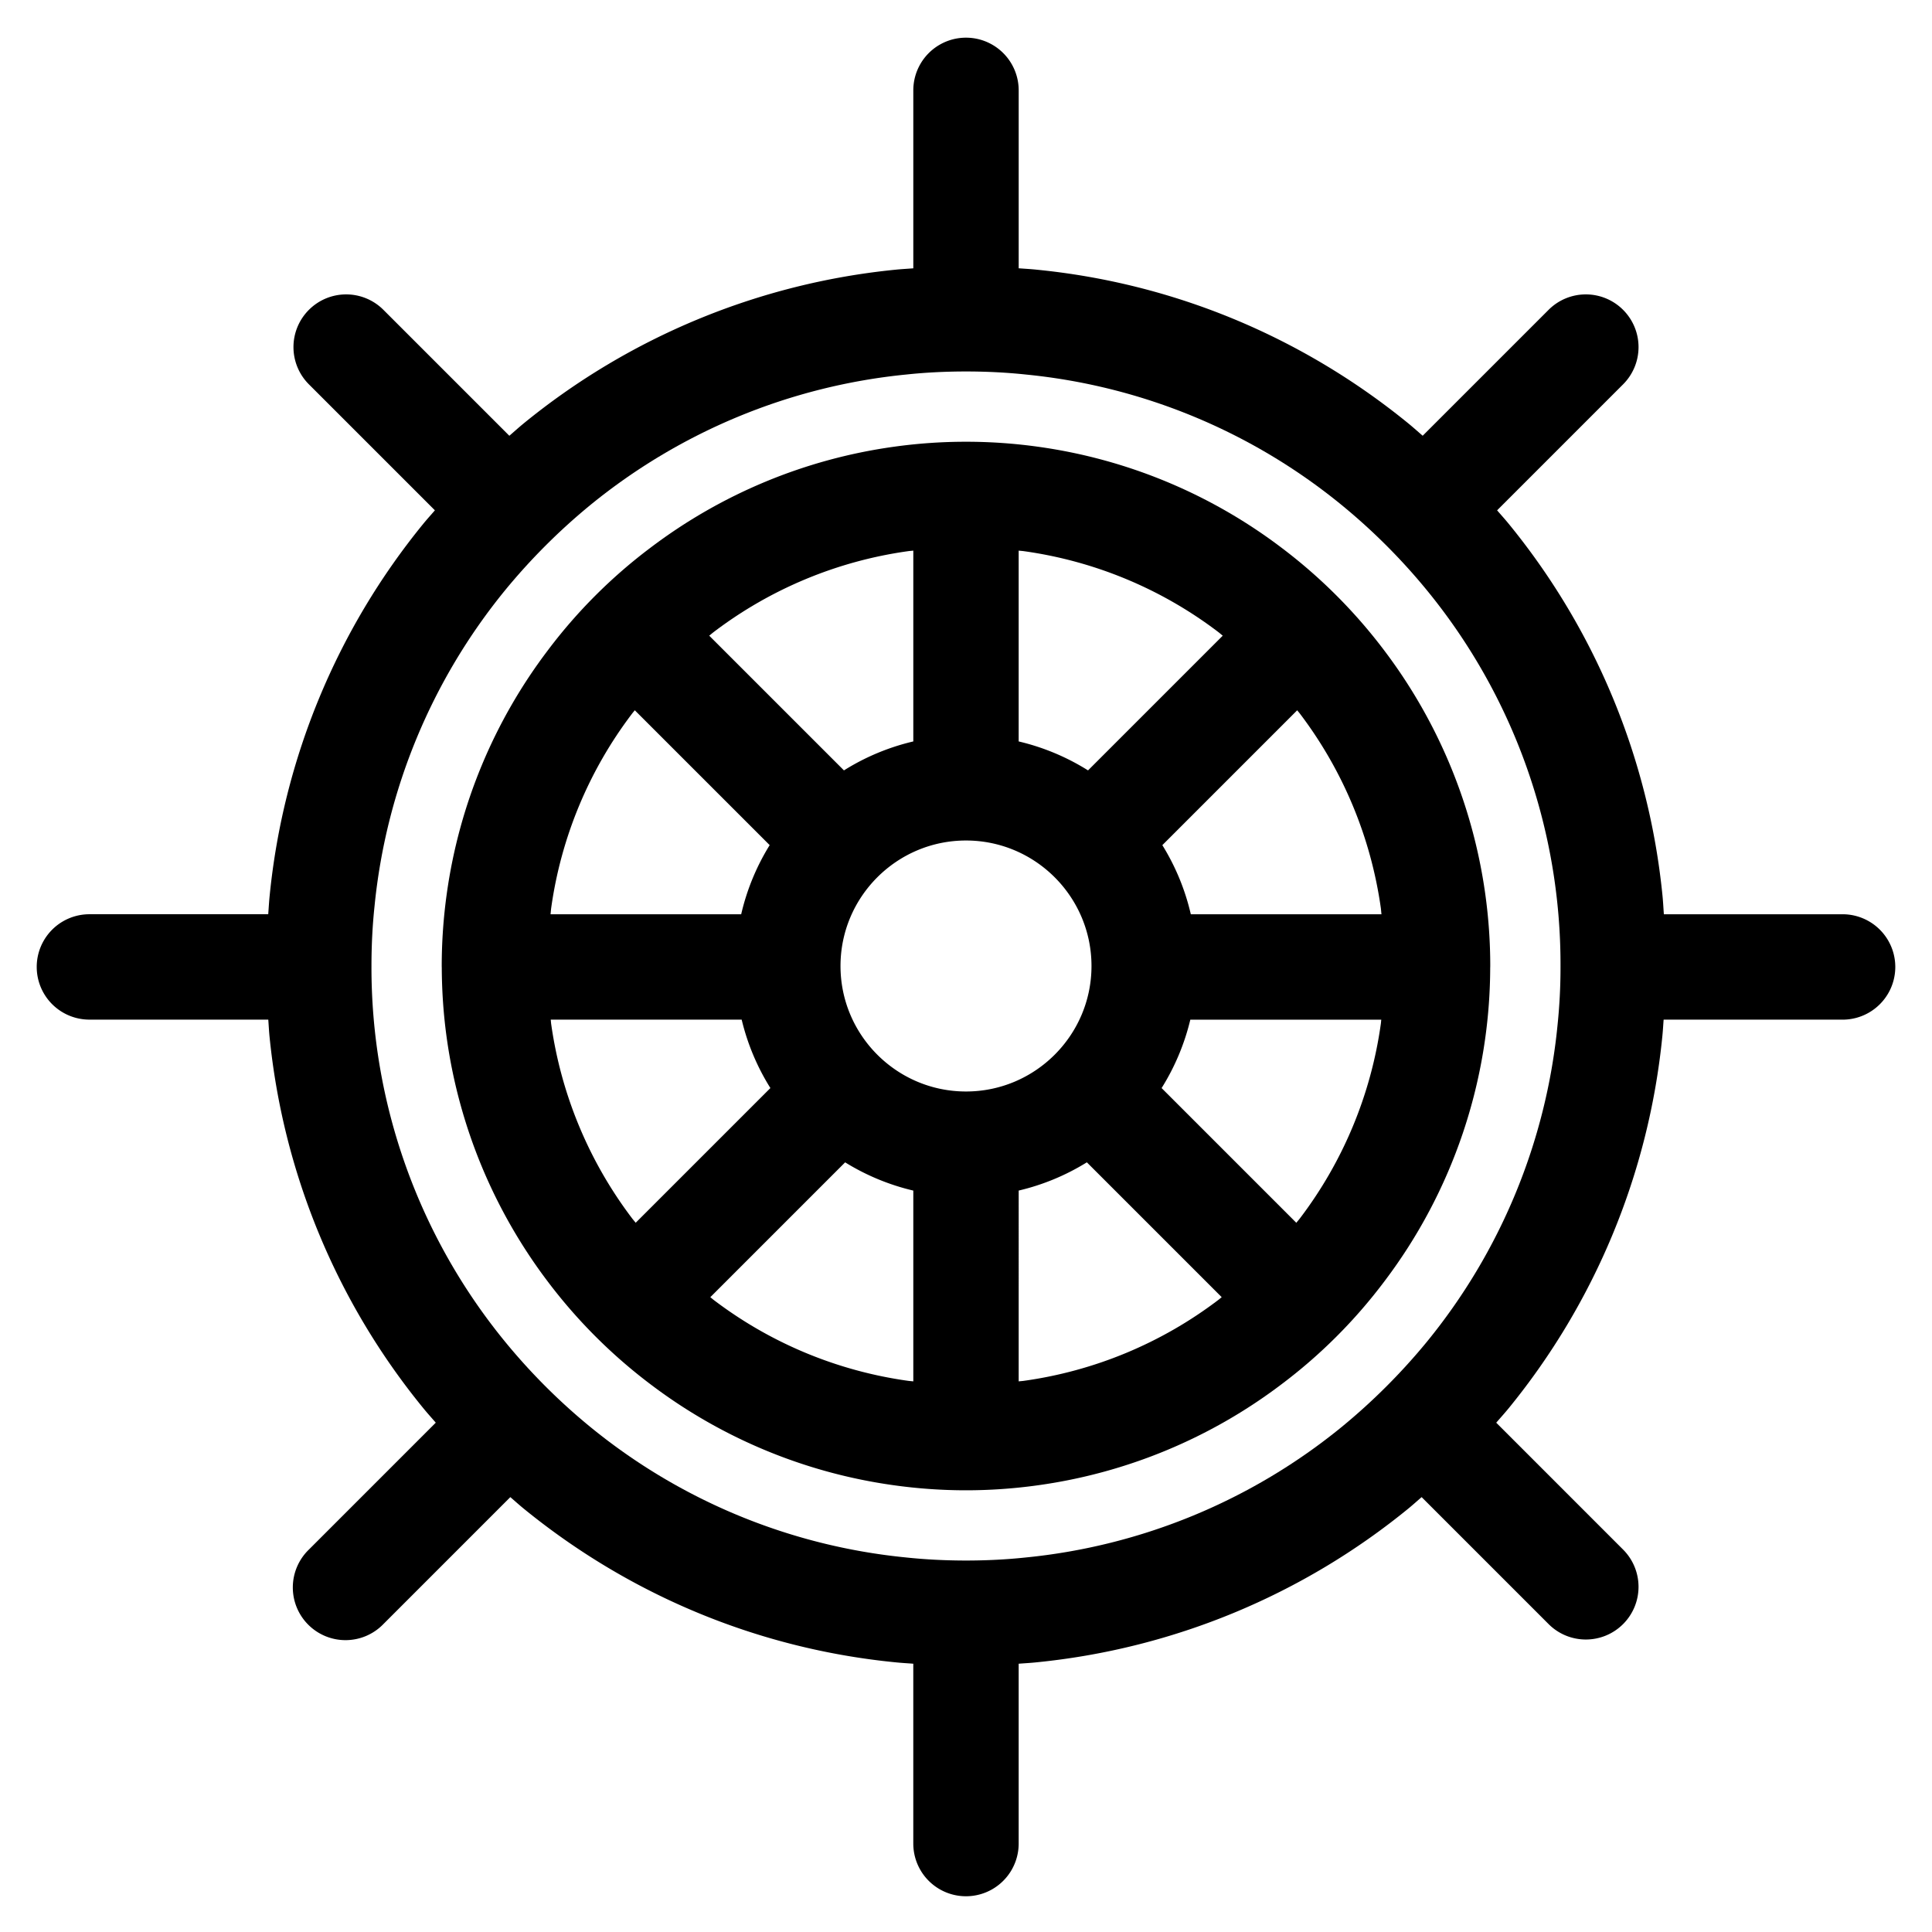 <svg id="SvgjsSvg1001" width="256" height="256" xmlns="http://www.w3.org/2000/svg" version="1.1"
>
    <defs id="SvgjsDefs1002"></defs>
    <g id="SvgjsG1008">
        <svg xmlns="http://www.w3.org/2000/svg" viewBox="0 0 110 110" width="256" height="256">
            <path d="M84.561 50.874a29.8 29.8 0 0 0-5.754-13.848 29.812 29.812 0 0 0-5.823-5.826 29.687 29.687 0 0 0-13.856-5.761 29.718 29.718 0 0 0-4.108-.288l-.019-.002-.018.002a29.58 29.58 0 0 0-4.103.287 29.704 29.704 0 0 0-13.854 5.754 29.462 29.462 0 0 0-5.826 5.823 29.712 29.712 0 0 0-5.761 13.857A29.906 29.906 0 0 0 25.15 55l.001.04-.001.014c0 .01.003.019.003.029.004 1.346.099 2.706.286 4.043a29.8 29.8 0 0 0 5.754 13.848 29.812 29.812 0 0 0 5.823 5.826 29.687 29.687 0 0 0 13.855 5.761c1.364.192 2.753.29 4.128.29s2.764-.098 4.12-.289a29.704 29.704 0 0 0 13.854-5.754 29.462 29.462 0 0 0 5.826-5.823 29.712 29.712 0 0 0 6.047-17.901c0-.01.003-.019.003-.029l-.001-.014.001-.04a29.703 29.703 0 0 0-.288-4.127zm-5.905 1.18H67.8a13.038 13.038 0 0 0-1.621-3.935l7.678-7.678c.053.069.111.133.163.202a23.82 23.82 0 0 1 4.6 11.064c.015.115.021.232.036.347zM55 62.145c-3.939 0-7.145-3.205-7.145-7.145S51.06 47.855 55 47.855 62.145 51.06 62.145 55 58.939 62.145 55 62.145zm14.358-26.164c.09.068.172.143.26.212l-7.67 7.67a13.044 13.044 0 0 0-3.949-1.649V31.35c.1.013.2.018.3.032a23.685 23.685 0 0 1 11.059 4.599zm-17.651-4.6c.097-.014.196-.018.293-.031v10.864a13.044 13.044 0 0 0-3.949 1.649l-7.671-7.67c.089-.069.173-.145.263-.213a23.711 23.711 0 0 1 11.064-4.599zm-15.721 9.253c.05-.067.106-.128.157-.194l7.679 7.678a13.071 13.071 0 0 0-1.622 3.936H31.345c.015-.118.021-.236.037-.354a23.718 23.718 0 0 1 4.604-11.066zm-4.63 17.42h10.872a13.054 13.054 0 0 0 1.635 3.895l-7.67 7.67c-.069-.089-.145-.173-.213-.263a23.82 23.82 0 0 1-4.6-11.064c-.01-.078-.014-.159-.024-.238zm9.286 15.965c-.069-.052-.132-.11-.2-.163l7.677-7.677A13.048 13.048 0 0 0 52 67.787V78.65c-.1-.013-.2-.018-.3-.032a23.685 23.685 0 0 1-11.058-4.599zm17.65 4.6c-.097.014-.195.018-.292.031V67.786a13.027 13.027 0 0 0 3.881-1.608l7.678 7.678c-.069.053-.133.112-.203.164a23.703 23.703 0 0 1-11.064 4.599zm15.722-9.253c-.066.087-.139.168-.206.255l-7.671-7.671a13.054 13.054 0 0 0 1.635-3.895h10.872c-.011.082-.014.164-.026.245a23.718 23.718 0 0 1-4.604 11.066z"
                  fill="#000000" class="color000 svgShape"></path>
            <path d="M104.909 52.054H94.733c-.025-.355-.043-.712-.078-1.063a39.606 39.606 0 0 0-8.787-21.206c-.204-.248-.419-.485-.629-.729l7.173-7.173a2.998 2.998 0 0 0 0-4.242 2.998 2.998 0 0 0-4.242 0l-7.168 7.168c-.265-.228-.525-.463-.795-.684-6.087-4.971-13.419-8.004-21.18-8.77-.333-.036-.684-.054-1.027-.08V5.145a3 3 0 1 0-6 0v10.132c-.337.026-.683.044-1.009.078a39.667 39.667 0 0 0-21.205 8.777c-.267.22-.524.453-.786.679l-7.17-7.17a2.998 2.998 0 0 0-4.242 0 2.998 2.998 0 0 0 0 4.242l7.173 7.173c-.211.245-.429.485-.635.735a39.66 39.66 0 0 0-8.77 21.18c-.037.352-.057.72-.084 1.082H5.091a3 3 0 1 0 0 6h10.184c.024.318.039.64.07.955a39.606 39.606 0 0 0 8.787 21.206c.22.268.453.525.679.787l-7.223 7.224a3 3 0 1 0 4.242 4.242l7.226-7.227c.246.211.487.429.736.634 6.087 4.971 13.419 8.004 21.18 8.77.335.036.684.054 1.027.081v10.24a3 3 0 1 0 6 0v-10.24c.337-.026.682-.044 1.009-.079a39.667 39.667 0 0 0 21.205-8.777c.248-.204.485-.42.729-.629l7.228 7.228c.586.586 1.354.879 2.121.879s1.535-.293 2.121-.878a3 3 0 0 0 0-4.243l-7.223-7.224c.229-.264.463-.523.685-.793a39.66 39.66 0 0 0 8.77-21.18c.034-.317.051-.649.076-.974h10.19a3 3 0 1 0-.001-6.001zm-16.234 6.357a33.669 33.669 0 0 1-7.443 17.995 35.066 35.066 0 0 1-4.819 4.82 33.689 33.689 0 0 1-18.02 7.451c-1.08.115-2.232.173-3.39.173h-.005c-1.154 0-2.314-.058-3.413-.175a33.59 33.59 0 0 1-17.996-7.448 34.643 34.643 0 0 1-4.817-4.817A33.619 33.619 0 0 1 21.15 55c0-1.175.058-2.316.175-3.411a33.669 33.669 0 0 1 7.443-17.995 35.066 35.066 0 0 1 4.819-4.82 33.689 33.689 0 0 1 18.02-7.451c1.079-.115 2.22-.173 3.393-.173s2.313.058 3.415.175a33.59 33.59 0 0 1 17.996 7.448 34.643 34.643 0 0 1 4.817 4.817A33.619 33.619 0 0 1 88.849 55a31.893 31.893 0 0 1-.174 3.411z"
                  fill="#000000" class="color000 svgShape"></path>
        </svg>
    </g>
</svg>
